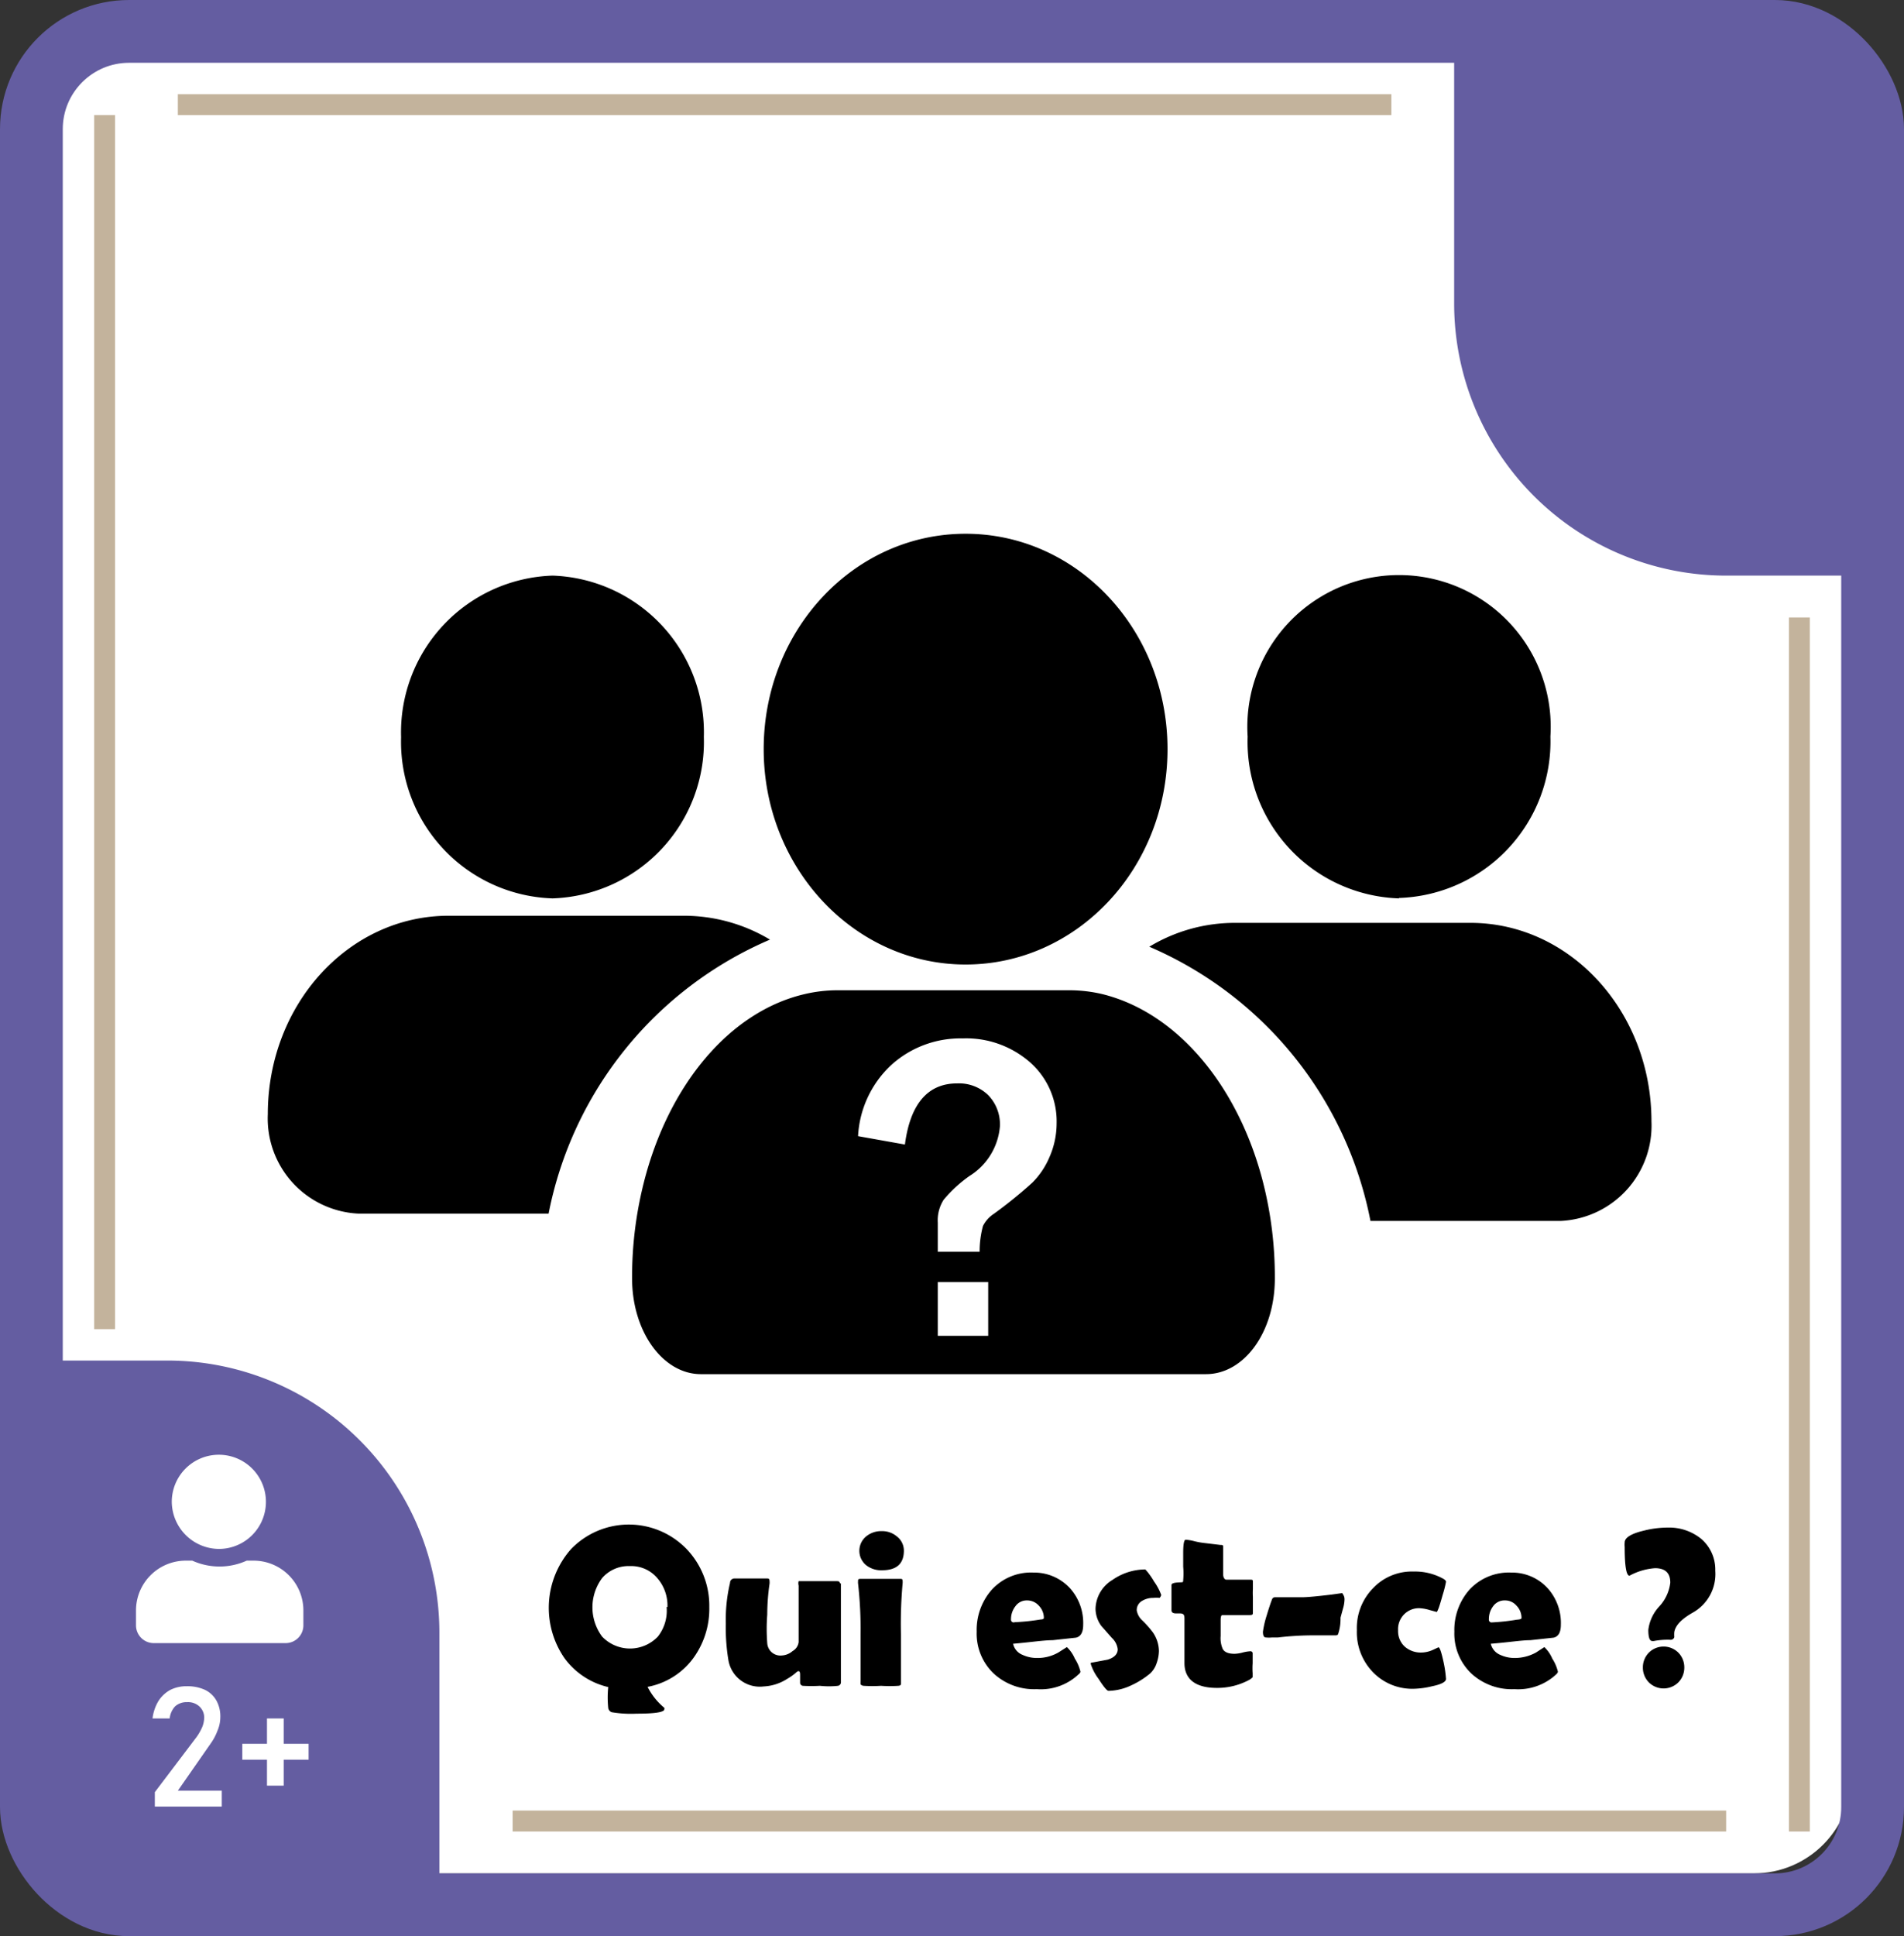 <svg xmlns="http://www.w3.org/2000/svg" viewBox="0 0 91 92.5"><rect x="0" y="0" width="91" height="92.5" fill="#333333" stroke="none"/><defs><style>.cls-1{fill:#fff;}.cls-2,.cls-4{fill:none;stroke-miterlimit:10;}.cls-2{stroke:#645da1;stroke-width:3px;}.cls-3{fill:#645da1;}.cls-4{stroke:#c3b39c;}</style></defs><g id="carte"><g id="fond_2_beige" data-name="fond 2 beige"><rect id="fond_1_blanc" data-name="fond 1 blanc" class="cls-1" x="2.5" y="2.5" width="86" height="87" rx="4.67"/></g><g id="angles"><rect id="contour" class="cls-2" x="1.5" y="1.5" width="88" height="89.5" rx="4.67"/><g id="coins"><path class="cls-3" d="M1.76,65H8A13,13,0,0,1,21,78V91a0,0,0,0,1,0,0H8.5A7.5,7.5,0,0,1,1,83.5V65.76A.76.76,0,0,1,1.76,65Z"/><path class="cls-3" d="M74.76,5H81A13,13,0,0,1,94,18V31a0,0,0,0,1,0,0H81.5A7.5,7.5,0,0,1,74,23.5V5.76A.76.76,0,0,1,74.76,5Z" transform="translate(163.5 32.5) rotate(180)"/></g><g id="symboles_angles" data-name="symboles angles"><path class="cls-1" d="M15,77.5a2.25,2.25,0,1,0-2.29-2.25A2.27,2.27,0,0,0,15,77.5Zm1.59.56h-.3a3.13,3.13,0,0,1-1.3.28,3.16,3.16,0,0,1-1.3-.28h-.3A2.38,2.38,0,0,0,11,80.42v.74a.85.85,0,0,0,.86.84h6.28a.85.85,0,0,0,.86-.84v-.74A2.38,2.38,0,0,0,16.6,78.06Z" transform="translate(-4.5 -3.5)"/><path class="cls-1" d="M11.9,89.12l2-2.64a2.55,2.55,0,0,0,.27-.48,1.29,1.29,0,0,0,.09-.45h0A.72.72,0,0,0,14,85a.8.8,0,0,0-.56-.18.82.82,0,0,0-.57.2,1,1,0,0,0-.26.58h-.82a2.09,2.09,0,0,1,.28-.83,1.57,1.57,0,0,1,.56-.53,1.71,1.71,0,0,1,.8-.18,2,2,0,0,1,.86.17,1.24,1.24,0,0,1,.55.51,1.55,1.55,0,0,1,.19.8h0a1.65,1.65,0,0,1-.13.63,2.64,2.64,0,0,1-.34.64L13,89.05H15.1v.76H11.9Z" transform="translate(-4.5 -3.5)"/><path class="cls-1" d="M19.25,86.81v.76H16.08v-.76Zm-1.19,2h-.8V85.6h.8Z" transform="translate(-4.5 -3.5)"/></g></g><g id="symboles"><line class="cls-4" x1="5" y1="5.5" x2="5" y2="63.5"/><line class="cls-4" x1="86" y1="29.5" x2="86" y2="87.5"/><line class="cls-4" x1="8.5" y1="5" x2="66.5" y2="5"/><line class="cls-4" x1="24.5" y1="87" x2="82.5" y2="87"/></g></g><g id="titre"><path d="M38.4,80.28a4,4,0,0,1-.78,2.46,3.51,3.51,0,0,1-2.17,1.35,3.13,3.13,0,0,0,.8,1,.1.1,0,0,1,0,.07q0,.21-1.32.21a5.53,5.53,0,0,1-1.2-.07.26.26,0,0,1-.16-.2,4.92,4.92,0,0,1,0-1,3.6,3.6,0,0,1-2.09-1.38,4.23,4.23,0,0,1,.32-5.22,3.84,3.84,0,0,1,5.51,0A3.91,3.91,0,0,1,38.4,80.28Zm-2,0a2,2,0,0,0-.48-1.38,1.63,1.63,0,0,0-1.31-.58,1.67,1.67,0,0,0-1.33.57,2.34,2.34,0,0,0,0,2.8,1.84,1.84,0,0,0,2.66,0A2,2,0,0,0,36.36,80.27Z" transform="translate(-4.5 -3.5)"/><path d="M44.69,79.16c0,.26,0,.66,0,1.19s0,.93,0,1.19,0,.65,0,1.16,0,.9,0,1.16a.17.17,0,0,1-.14.18,4,4,0,0,1-.86,0,7.44,7.44,0,0,1-.82,0,.15.15,0,0,1-.13-.13l0-.32c0-.16,0-.25-.08-.25s-.13.13-.54.37a2.28,2.28,0,0,1-1.12.36,1.52,1.52,0,0,1-1.69-1.28,9.37,9.37,0,0,1-.12-1.73,7.55,7.55,0,0,1,.2-1.93c0-.15.12-.22.22-.22h1.51c.11,0,.16,0,.16.14a.54.54,0,0,1,0,.11,10.42,10.42,0,0,0-.11,1.48A8.83,8.83,0,0,0,41.17,82a.63.63,0,0,0,.7.59.85.85,0,0,0,.51-.21.57.57,0,0,0,.29-.43c0-.13,0-1,0-2.7a.4.4,0,0,1,0-.21s.09,0,.19,0h1.59c.11,0,.17,0,.19.08S44.69,79.1,44.69,79.16Z" transform="translate(-4.5 -3.5)"/><path d="M47.56,81.58c0,.26,0,.65,0,1.16s0,.91,0,1.17c0,.07,0,.12-.13.13a6.72,6.72,0,0,1-.82,0,6.81,6.81,0,0,1-.83,0,.21.21,0,0,1-.15-.07,1.48,1.48,0,0,1,0-.16c0-.25,0-.62,0-1.11s0-.87,0-1.12a19.31,19.31,0,0,0-.12-2.43.66.66,0,0,1,0-.11c0-.08,0-.11.14-.11l.46,0,.47,0,.46,0,.47,0c.09,0,.13,0,.13.11a.58.58,0,0,1,0,.1A21.66,21.66,0,0,0,47.56,81.58Zm.14-4c0,.63-.35.94-1.05.94a1.16,1.16,0,0,1-.75-.24.89.89,0,0,1,0-1.38,1.12,1.12,0,0,1,.74-.25,1.07,1.07,0,0,1,.72.25A.85.85,0,0,1,47.7,77.58Z" transform="translate(-4.5 -3.5)"/><path d="M56.27,81.12c0,.37-.12.57-.35.62l-1.11.12c-.43,0-1.06.1-1.89.17a.74.74,0,0,0,.45.53,1.64,1.64,0,0,0,.71.15,2,2,0,0,0,1-.26l.41-.26a1.63,1.63,0,0,1,.38.55,2,2,0,0,1,.27.63.23.23,0,0,1-.09.12,2.63,2.63,0,0,1-2,.71,2.85,2.85,0,0,1-2.06-.75,2.63,2.63,0,0,1-.81-2,2.9,2.9,0,0,1,.72-2,2.54,2.54,0,0,1,2-.82,2.32,2.32,0,0,1,1.75.76A2.48,2.48,0,0,1,56.27,81.12Zm-1.88-.32a.84.84,0,0,0-.24-.59.75.75,0,0,0-.56-.25.66.66,0,0,0-.56.28,1,1,0,0,0-.21.62A.13.13,0,0,0,53,81a10.18,10.18,0,0,0,1.24-.13C54.33,80.87,54.39,80.84,54.39,80.8Z" transform="translate(-4.5 -3.5)"/><path d="M60,79.7a.29.29,0,0,1-.08.14,1.54,1.54,0,0,0-.3,0,1,1,0,0,0-.53.14.5.5,0,0,0-.26.46.84.84,0,0,0,.27.48,4.62,4.62,0,0,1,.51.58,1.61,1.61,0,0,1,.28.88,1.85,1.85,0,0,1-.11.58,1.15,1.15,0,0,1-.31.49,4,4,0,0,1-.93.58,2.62,2.62,0,0,1-1.06.25c-.07,0-.23-.19-.48-.58a2.38,2.38,0,0,1-.37-.71.05.05,0,0,1,.06-.06l.75-.14c.32-.1.48-.27.48-.5a.88.88,0,0,0-.28-.54l-.51-.58a1.41,1.41,0,0,1-.27-.82,1.66,1.66,0,0,1,.81-1.37,2.76,2.76,0,0,1,1.57-.5s.2.2.42.58A2.64,2.64,0,0,1,60,79.7Z" transform="translate(-4.5 -3.5)"/><path d="M64.37,82.47c0,.1,0,.27,0,.49a3.5,3.5,0,0,0,0,.48c0,.1,0,.16,0,.19a.77.77,0,0,1-.17.13,3.22,3.22,0,0,1-1.54.38c-1,0-1.55-.4-1.55-1.19,0-.24,0-.59,0-1.07s0-.83,0-1.06-.09-.24-.27-.24h-.14q-.21,0-.21-.15c0-.06,0-.14,0-.26s0-.21,0-.26,0-.19,0-.35,0-.27,0-.34.12-.11.35-.12.2,0,.21-.11a3.78,3.78,0,0,0,0-.64c0-.46,0-.68,0-.66q0-.63.12-.63a2.31,2.31,0,0,1,.41.07,3.45,3.45,0,0,0,.42.08l.83.1c.09,0,.13,0,.13.09s0,.36,0,.65,0,.51,0,.66.06.26.16.26.32,0,.57,0h.57c.08,0,.12,0,.12.08s0,.21,0,.37a3.51,3.51,0,0,0,0,.37v.38c0,.16,0,.29,0,.37s0,.12-.16.12H62.92c-.05,0-.08.08-.08.24v.38c0,.17,0,.3,0,.38a1.28,1.28,0,0,0,.1.62c.09.16.28.23.57.23a1.69,1.69,0,0,0,.38-.06,1.9,1.9,0,0,1,.35-.06A.11.11,0,0,1,64.37,82.47Z" transform="translate(-4.5 -3.5)"/><path d="M68.76,79.91a1.64,1.64,0,0,1-.07.43l-.12.44c0,.17,0,.43-.11.77,0,0,0,.08-.13.08H67.1a14.42,14.42,0,0,0-1.52.1l-.28,0a1.37,1.37,0,0,1-.3,0c-.09,0-.14-.09-.14-.27a4.69,4.69,0,0,1,.18-.78c.12-.4.21-.66.26-.78a.14.14,0,0,1,.14-.09l.63,0,.63,0c.29,0,.78-.05,1.45-.13l.5-.07C68.73,79.73,68.76,79.79,68.76,79.91Z" transform="translate(-4.5 -3.5)"/><path d="M73.16,80.51l-.33-.09a2,2,0,0,0-.51-.09,1,1,0,0,0-1,1.06,1,1,0,0,0,.31.77,1.16,1.16,0,0,0,.81.29,1.39,1.39,0,0,0,.53-.12l.28-.13q.09,0,.24.69a5.53,5.53,0,0,1,.12.82c0,.14-.22.26-.66.35a4,4,0,0,1-.84.12,2.61,2.61,0,0,1-2-.8,2.74,2.74,0,0,1-.76-2,2.71,2.71,0,0,1,.77-2,2.55,2.55,0,0,1,1.94-.8,2.78,2.78,0,0,1,1.41.34c.09.05.14.1.14.15a5.11,5.11,0,0,1-.16.63c-.1.36-.17.58-.2.65S73.19,80.51,73.16,80.51Z" transform="translate(-4.5 -3.5)"/><path d="M79.1,81.12c0,.37-.12.57-.35.62l-1.11.12c-.42,0-1,.1-1.89.17a.76.76,0,0,0,.45.53,1.64,1.64,0,0,0,.71.15,2.11,2.11,0,0,0,1-.26l.4-.26a1.63,1.63,0,0,1,.38.55,2,2,0,0,1,.27.63.26.26,0,0,1-.08.12,2.67,2.67,0,0,1-2,.71,2.85,2.85,0,0,1-2.06-.75,2.63,2.63,0,0,1-.81-2,2.9,2.9,0,0,1,.72-2,2.56,2.56,0,0,1,2-.82,2.3,2.3,0,0,1,1.75.76A2.48,2.48,0,0,1,79.1,81.12Zm-1.88-.32a.84.84,0,0,0-.24-.59.72.72,0,0,0-.56-.25.67.67,0,0,0-.56.28,1,1,0,0,0-.2.62.13.13,0,0,0,.15.15A10.26,10.26,0,0,0,77,80.88C77.16,80.87,77.22,80.84,77.22,80.8Z" transform="translate(-4.5 -3.5)"/><path d="M86.48,78.54a2.11,2.11,0,0,1-1.07,2c-.55.31-.84.62-.89.94a1.94,1.94,0,0,0,0,.24.18.18,0,0,1-.2.12,3.57,3.57,0,0,0-.78.06l-.07,0c-.13,0-.19-.18-.19-.53a2,2,0,0,1,.53-1.13,2,2,0,0,0,.52-1.13c0-.46-.24-.69-.73-.69a3,3,0,0,0-1.22.36c-.15,0-.23-.46-.23-1.37a1.09,1.09,0,0,1,0-.22c0-.24.35-.43.9-.56a4.66,4.66,0,0,1,1.15-.15,2.43,2.43,0,0,1,1.61.54A1.93,1.93,0,0,1,86.48,78.54ZM85,83.16a1,1,0,0,1-.29.72,1,1,0,0,1-1.4,0,1,1,0,0,1-.29-.72,1,1,0,0,1,.29-.71,1,1,0,0,1,1.4,0A1,1,0,0,1,85,83.16Z" transform="translate(-4.5 -3.5)"/><path d="M30.91,46.42a7.48,7.48,0,0,0,7.23-7.71A7.49,7.49,0,0,0,30.91,31a7.49,7.49,0,0,0-7.24,7.72A7.48,7.48,0,0,0,30.91,46.42ZM79.1,61.83a4.56,4.56,0,0,0,4.33-4.76c0-5.24-3.88-9.48-8.65-9.48H63.53a7.9,7.9,0,0,0-4.1,1.14A18,18,0,0,1,70,61.83ZM64.87,60c-1.18-4.62-4.1-8.11-7.66-9a6.88,6.88,0,0,0-1.64-.19h-11a6.88,6.88,0,0,0-1.64.19c-3.56.84-6.48,4.33-7.66,9a18.36,18.36,0,0,0-.56,4.58c0,2.53,1.47,4.57,3.29,4.57H62.14c1.82,0,3.29-2,3.29-4.57A18.36,18.36,0,0,0,64.87,60Zm6.49-13.6a7.48,7.48,0,0,0,7.24-7.71,7.25,7.25,0,1,0-14.47,0A7.48,7.48,0,0,0,71.36,46.42ZM60.3,39.29C60.3,33.61,56,29,50.65,29S41,33.61,41,39.29s4.33,10.29,9.65,10.29S60.3,45,60.3,39.29ZM30.72,61.48A18,18,0,0,1,41.3,48.39a8,8,0,0,0-4.11-1.14H25.94c-4.77,0-8.64,4.23-8.64,9.48a4.55,4.55,0,0,0,4.32,4.75Z" transform="translate(-4.5 -3.5)"/><path class="cls-1" d="M51.32,63.3h-2V61.91a1.83,1.83,0,0,1,.28-1.09,6.36,6.36,0,0,1,1.24-1.14,3.09,3.09,0,0,0,1.45-2.37,2,2,0,0,0-.57-1.5,2,2,0,0,0-1.48-.55c-1.41,0-2.24,1-2.49,2.92l-2.24-.4a5,5,0,0,1,1.62-3.43,4.93,4.93,0,0,1,3.38-1.24,4.63,4.63,0,0,1,3.24,1.16A3.76,3.76,0,0,1,55,57.17a4,4,0,0,1-.35,1.63,3.8,3.8,0,0,1-.81,1.2A21.12,21.12,0,0,1,52,61.49a1.5,1.5,0,0,0-.52.58A4.65,4.65,0,0,0,51.32,63.3Zm.41,1.45v2.57H49.32V64.75Z" transform="translate(-4.5 -3.5)"/></g></svg>